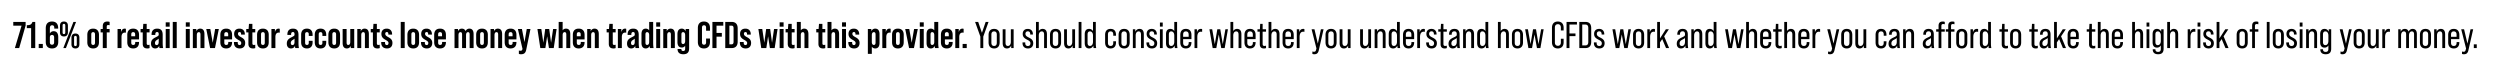 <svg width="468" height="12" viewBox="0 0 468 12" fill="none" xmlns="http://www.w3.org/2000/svg"><path fill="#fff" d="M0 0h468v12H0z"/><path d="M2.785 9h.805l1.204-4.228V4.1h-2.31v.7h1.554L2.785 9zm3.041 0h.77V4.1h-.518c-.175.476-.406.616-1.057.616v.546h.805V9zm1.421 0h.77v-.77h-.77V9zm2.487.07c.756 0 1.169-.448 1.169-1.232v-.875c0-.721-.287-1.12-.854-1.12-.322 0-.56.14-.714.427v-.938c0-.469.154-.602.427-.602.245 0 .399.133.399.483v.14h.728v-.091c0-.784-.392-1.232-1.148-1.232-.798 0-1.176.448-1.176 1.274v2.534c0 .784.413 1.232 1.169 1.232zm0-.7c-.266 0-.4-.154-.4-.476v-.868c0-.329.134-.483.4-.483s.399.154.399.483v.868c0 .322-.133.476-.4.476zm2.237-1.547c.483 0 .742-.28.742-.784V4.814c0-.504-.26-.784-.742-.784-.483 0-.742.28-.742.784v1.225c0 .504.259.784.742.784zM11.85 9h.49l1.898-4.9h-.49L11.852 9zm.12-2.618c-.161 0-.252-.091-.252-.308V4.779c0-.217.09-.308.252-.308.154 0 .252.091.252.308v1.295c0 .217-.098.308-.252.308zM14.12 9.07c.483 0 .742-.28.742-.784V7.061c0-.504-.26-.784-.742-.784-.483 0-.742.28-.742.784v1.225c0 .504.259.784.742.784zm0-.441c-.161 0-.252-.091-.252-.308V7.026c0-.217.09-.308.252-.308.154 0 .252.091.252.308v1.295c0 .217-.098.308-.252.308zm3.316.441c.7 0 1.092-.42 1.092-1.162V6.522c0-.742-.392-1.162-1.092-1.162-.7 0-1.092.42-1.092 1.162v1.386c0 .742.392 1.162 1.092 1.162zm0-.658c-.266 0-.35-.182-.35-.434V6.452c0-.245.077-.434.35-.434.273 0 .35.189.35.434v1.526c0 .252-.084.434-.35.434zm2.835-3.724c.077 0 .16.014.252.042V4.1a1.075 1.075 0 00-.406-.07c-.588 0-.875.287-.875.868v.532h-.406v.63h.406V9h.742V6.06h.539v-.63h-.54v-.434c0-.224.078-.308.288-.308zm3.085.672c-.364 0-.595.224-.693.672l-.014-.602h-.644V9h.742V6.942c0-.553.217-.84.63-.84.063 0 .133.007.19.021v-.721a.447.447 0 00-.21-.042zm1.572 0c-.714 0-1.1.42-1.1 1.162v1.386c0 .742.386 1.162 1.1 1.162.714 0 1.099-.42 1.099-1.162v-.063h-.714v.133c0 .315-.133.434-.371.434-.245 0-.371-.119-.371-.434v-.602h1.456v-.854c0-.742-.385-1.162-1.1-1.162zm-.357 1.428v-.336c0-.315.133-.434.364-.434.23 0 .364.119.364.434v.336h-.728zM28 6.06v-.63h-.539v-.966h-.637l-.07.966h-.44v.63h.405v2.142c0 .581.287.868.875.868.154 0 .28-.021.406-.07v-.63a.862.862 0 01-.252.042c-.21 0-.287-.084-.287-.308V6.06h.54zM30.538 9c-.049-.203-.084-.525-.084-1.029V6.536c0-.784-.294-1.176-1.035-1.176-.686 0-1.044.399-1.044 1.092v.091h.7V6.41c0-.266.105-.413.337-.413.21 0 .3.119.3.406v.07c0 .196-.07.259-.58.511-.63.308-.862.63-.862 1.19 0 .553.302.896.777.896.357 0 .623-.175.756-.49.008.224.035.378.056.42h.68zm-1.21-.567c-.21 0-.316-.133-.316-.385 0-.231.113-.413.337-.553.195-.126.308-.196.363-.266v.609c0 .392-.133.595-.384.595zm1.694-3.444h.742v-.812h-.742v.812zm0 4.011h.742V5.43h-.742V9zm1.32 0h.741V4.1h-.742V9zm2.44-4.011h.742v-.812h-.742v.812zm0 4.011h.742V5.43h-.742V9zm2.691-3.64a.74.74 0 00-.714.483l-.014-.413h-.644V9h.742V6.592c0-.427.168-.574.378-.574.224 0 .308.161.308.469V9h.742V6.403c0-.735-.3-1.043-.798-1.043zM39.333 9h.91l.72-3.57h-.692l-.448 2.569-.455-2.569h-.756l.72 3.57zm3.013-3.64c-.714 0-1.1.42-1.1 1.162v1.386c0 .742.386 1.162 1.1 1.162.714 0 1.099-.42 1.099-1.162v-.063h-.714v.133c0 .315-.133.434-.371.434-.245 0-.371-.119-.371-.434v-.602h1.456v-.854c0-.742-.385-1.162-1.1-1.162zm-.357 1.428v-.336c0-.315.133-.434.364-.434.23 0 .364.119.364.434v.336h-.728zm2.884 2.282c.679 0 1.022-.406 1.022-1.036 0-.637-.42-.882-.798-1.092-.294-.161-.546-.315-.546-.609 0-.245.133-.336.287-.336.182 0 .294.098.294.385v.098h.7v-.077c0-.651-.392-1.043-1.001-1.043-.658 0-1.001.392-1.001.987 0 .672.434.917.812 1.134.28.161.518.301.518.567 0 .28-.133.385-.322.385s-.329-.112-.329-.434v-.133h-.714v.112c0 .686.392 1.092 1.078 1.092zm2.911-3.01v-.63h-.539v-.966h-.637l-.07.966h-.44v.63h.405v2.142c0 .581.287.868.875.868.154 0 .28-.021.406-.07v-.63a.862.862 0 01-.252.042c-.21 0-.287-.084-.287-.308V6.06h.54zm1.432 3.01c.7 0 1.092-.42 1.092-1.162V6.522c0-.742-.392-1.162-1.092-1.162-.7 0-1.092.42-1.092 1.162v1.386c0 .742.392 1.162 1.092 1.162zm0-.658c-.266 0-.35-.182-.35-.434V6.452c0-.245.077-.434.35-.434.273 0 .35.189.35.434v1.526c0 .252-.084.434-.35.434zm2.947-3.052c-.364 0-.595.224-.693.672l-.014-.602h-.644V9h.742V6.942c0-.553.217-.84.63-.84.063 0 .133.007.189.021v-.721a.447.447 0 00-.21-.042zM55.961 9c-.049-.203-.084-.525-.084-1.029V6.536c0-.784-.294-1.176-1.036-1.176-.686 0-1.043.399-1.043 1.092v.091h.7V6.41c0-.266.105-.413.336-.413.21 0 .301.119.301.406v.07c0 .196-.07.259-.58.511-.63.308-.862.63-.862 1.19 0 .553.301.896.777.896.357 0 .623-.175.756-.49.007.224.035.378.056.42h.68zm-1.21-.567c-.21 0-.316-.133-.316-.385 0-.231.112-.413.336-.553.196-.126.308-.196.364-.266v.609c0 .392-.133.595-.385.595zm2.709.637c.714 0 1.057-.448 1.057-1.148v-.287h-.714v.357c0 .266-.091.42-.343.42s-.343-.154-.343-.42V6.438c0-.266.09-.42.343-.42.252 0 .343.154.343.42v.287h.714v-.217c0-.7-.343-1.148-1.057-1.148-.707 0-1.085.42-1.085 1.148v1.414c0 .728.378 1.148 1.085 1.148zm2.55 0c.714 0 1.057-.448 1.057-1.148v-.287h-.714v.357c0 .266-.091.42-.343.42s-.343-.154-.343-.42V6.438c0-.266.09-.42.343-.42.252 0 .343.154.343.42v.287h.714v-.217c0-.7-.343-1.148-1.057-1.148-.707 0-1.085.42-1.085 1.148v1.414c0 .728.378 1.148 1.085 1.148zm2.556 0c.7 0 1.092-.42 1.092-1.162V6.522c0-.742-.392-1.162-1.092-1.162-.7 0-1.092.42-1.092 1.162v1.386c0 .742.392 1.162 1.092 1.162zm0-.658c-.266 0-.35-.182-.35-.434V6.452c0-.245.077-.434.35-.434.273 0 .35.189.35.434v1.526c0 .252-.084.434-.35.434zM65.57 5.43v2.408c0 .427-.168.574-.378.574-.224 0-.308-.161-.308-.469V5.43h-.742v2.597c0 .735.3 1.043.798 1.043a.74.74 0 00.714-.483l.014.413h.644V5.43h-.742zm2.685-.07a.74.74 0 00-.714.483l-.014-.413h-.644V9h.742V6.592c0-.427.168-.574.378-.574.224 0 .308.161.308.469V9h.742V6.403c0-.735-.3-1.043-.798-1.043zm2.833.7v-.63h-.539v-.966h-.637l-.07.966h-.441v.63h.406v2.142c0 .581.287.868.875.868.154 0 .28-.021.406-.07v-.63a.862.862 0 01-.252.042c-.21 0-.287-.084-.287-.308V6.06h.539zm1.354 3.01c.68 0 1.022-.406 1.022-1.036 0-.637-.42-.882-.798-1.092-.294-.161-.546-.315-.546-.609 0-.245.133-.336.287-.336.182 0 .294.098.294.385v.098h.7v-.077c0-.651-.392-1.043-1-1.043-.659 0-1.002.392-1.002.987 0 .672.434.917.812 1.134.28.161.518.301.518.567 0 .28-.133.385-.322.385s-.329-.112-.329-.434v-.133h-.714v.112c0 .686.392 1.092 1.078 1.092zM75.018 9h.742V4.1h-.742V9zm2.341.07c.7 0 1.092-.42 1.092-1.162V6.522c0-.742-.392-1.162-1.092-1.162-.7 0-1.092.42-1.092 1.162v1.386c0 .742.392 1.162 1.092 1.162zm0-.658c-.266 0-.35-.182-.35-.434V6.452c0-.245.077-.434.35-.434.273 0 .35.189.35.434v1.526c0 .252-.084.434-.35.434zm2.535.658c.679 0 1.022-.406 1.022-1.036 0-.637-.42-.882-.798-1.092-.294-.161-.546-.315-.546-.609 0-.245.133-.336.287-.336.182 0 .294.098.294.385v.098h.7v-.077c0-.651-.392-1.043-1.001-1.043-.658 0-1.001.392-1.001.987 0 .672.434.917.812 1.134.28.161.518.301.518.567 0 .28-.133.385-.322.385-.19 0-.33-.112-.33-.434v-.133h-.713v.112c0 .686.392 1.092 1.078 1.092zm2.483-3.71c-.714 0-1.099.42-1.099 1.162v1.386c0 .742.385 1.162 1.1 1.162.713 0 1.098-.42 1.098-1.162v-.063h-.714v.133c0 .315-.133.434-.37.434-.246 0-.372-.119-.372-.434v-.602h1.456v-.854c0-.742-.385-1.162-1.099-1.162zm-.357 1.428v-.336c0-.315.133-.434.364-.434.231 0 .364.119.364.434v.336h-.728zm5.84-1.428a.739.739 0 00-.7.476c-.127-.329-.372-.476-.715-.476-.322 0-.574.175-.7.483l-.014-.413h-.644V9h.742V6.592c0-.42.161-.574.371-.574.238 0 .301.189.301.434V9h.742V6.592c0-.42.161-.574.371-.574.238 0 .301.189.301.434V9h.742V6.403c0-.728-.3-1.043-.798-1.043zm2.371 3.71c.7 0 1.093-.42 1.093-1.162V6.522c0-.742-.392-1.162-1.093-1.162-.7 0-1.091.42-1.091 1.162v1.386c0 .742.391 1.162 1.091 1.162zm0-.658c-.265 0-.35-.182-.35-.434V6.452c0-.245.078-.434.35-.434.273 0 .35.189.35.434v1.526c0 .252-.084.434-.35.434zM93.2 5.36a.74.74 0 00-.714.483l-.014-.413h-.644V9h.742V6.592c0-.427.168-.574.378-.574.224 0 .308.161.308.469V9h.742V6.403c0-.735-.301-1.043-.798-1.043zm2.377 0c-.714 0-1.099.42-1.099 1.162v1.386c0 .742.385 1.162 1.1 1.162.713 0 1.098-.42 1.098-1.162v-.063h-.714v.133c0 .315-.133.434-.37.434-.246 0-.372-.119-.372-.434v-.602h1.456v-.854c0-.742-.385-1.162-1.099-1.162zm-.357 1.428v-.336c0-.315.133-.434.364-.434.231 0 .364.119.364.434v.336h-.728zm2.31 3.367c.575 0 .855-.238.98-.847l.792-3.878h-.693l-.427 2.457-.476-2.457h-.756l.86 3.717-.013.049c-.05.231-.14.301-.392.301a.858.858 0 01-.273-.042v.63c.126.056.266.07.399.07zM101.147 9h.945l.336-2.198.336 2.198h.896l.539-3.57h-.658l-.378 2.569-.35-2.569h-.749l-.35 2.569-.378-2.569h-.728l.539 3.57zm4.809-3.64a.729.729 0 00-.63.322V4.1h-.742V9h.742V6.592c0-.427.168-.574.378-.574.224 0 .308.161.308.469V9h.742V6.403c0-.735-.301-1.043-.798-1.043zm2.378 0c-.714 0-1.099.42-1.099 1.162v1.386c0 .742.385 1.162 1.099 1.162s1.099-.42 1.099-1.162v-.063h-.714v.133c0 .315-.133.434-.371.434-.245 0-.371-.119-.371-.434v-.602h1.456v-.854c0-.742-.385-1.162-1.099-1.162zm-.357 1.428v-.336c0-.315.133-.434.364-.434.231 0 .364.119.364.434v.336h-.728zm3.318-1.428a.74.74 0 00-.714.483l-.014-.413h-.644V9h.742V6.592c0-.427.168-.574.378-.574.224 0 .308.161.308.469V9h.742V6.403c0-.735-.301-1.043-.798-1.043zm3.954.7v-.63h-.539v-.966h-.637l-.07.966h-.441v.63h.406v2.142c0 .581.287.868.875.868.154 0 .28-.021.406-.07v-.63a.862.862 0 01-.252.042c-.21 0-.287-.084-.287-.308V6.06h.539zm1.768-.7c-.364 0-.595.224-.693.672l-.014-.602h-.644V9h.742V6.942c0-.553.217-.84.63-.84.063 0 .133.007.189.021v-.721a.447.447 0 00-.21-.042zM119.652 9c-.049-.203-.084-.525-.084-1.029V6.536c0-.784-.294-1.176-1.036-1.176-.686 0-1.043.399-1.043 1.092v.091h.7V6.41c0-.266.105-.413.336-.413.21 0 .301.119.301.406v.07c0 .196-.07.259-.581.511-.63.308-.861.63-.861 1.19 0 .553.301.896.777.896.357 0 .623-.175.756-.49.007.224.035.378.056.42h.679zm-1.211-.567c-.21 0-.315-.133-.315-.385 0-.231.112-.413.336-.553.196-.126.308-.196.364-.266v.609c0 .392-.133.595-.385.595zm3.913.567c-.049-.203-.084-.525-.084-1.029V4.1h-.742v1.589a.756.756 0 00-.637-.329c-.49 0-.805.308-.805 1.043v1.624c0 .735.315 1.043.805 1.043a.756.756 0 00.721-.49c.014.224.042.378.063.42h.679zm-1.211-.588c-.245 0-.315-.189-.315-.434V6.452c0-.245.07-.434.315-.434.21 0 .385.154.385.574v1.246c0 .42-.175.574-.385.574zm1.699-3.423h.742v-.812h-.742v.812zm0 4.011h.742V5.43h-.742V9zm2.692-3.64a.74.74 0 00-.714.483l-.014-.413h-.644V9h.742V6.592c0-.427.168-.574.378-.574.224 0 .308.161.308.469V9h.742V6.403c0-.735-.301-1.043-.798-1.043zm2.825.07l-.014.42a.753.753 0 00-.714-.49c-.497 0-.812.308-.812 1.043v1.449c0 .735.315 1.043.812 1.043a.743.743 0 00.63-.329v.539c0 .315-.119.441-.371.441-.231 0-.336-.126-.336-.315v-.056h-.714v.021c0 .616.357.959 1.064.959.833 0 1.099-.42 1.099-1.106V5.43h-.644zm-.483 2.807c-.245 0-.315-.189-.315-.434V6.452c0-.245.07-.434.315-.434.21 0 .385.154.385.574v1.071c0 .42-.175.574-.385.574zm3.899.833c.742 0 1.134-.448 1.134-1.204v-.658h-.728v.714c0 .322-.154.448-.385.448s-.385-.126-.385-.448V5.185c0-.322.154-.455.385-.455s.385.133.385.455v.567h.728v-.518c0-.756-.392-1.204-1.134-1.204-.742 0-1.134.448-1.134 1.204v2.632c0 .756.392 1.204 1.134 1.204zm1.588-.07h.77V6.865h.994v-.7h-.994V4.8h1.267v-.7h-2.037V9zm2.406 0h1.176c.77 0 1.148-.427 1.148-1.211V5.311c0-.784-.378-1.211-1.148-1.211h-1.176V9zm.77-.7V4.8h.392c.245 0 .392.126.392.476v2.548c0 .35-.147.476-.392.476h-.392zm3.046.77c.679 0 1.022-.406 1.022-1.036 0-.637-.42-.882-.798-1.092-.294-.161-.546-.315-.546-.609 0-.245.133-.336.287-.336.182 0 .294.098.294.385v.098h.7v-.077c0-.651-.392-1.043-1.001-1.043-.658 0-1.001.392-1.001.987 0 .672.434.917.812 1.134.28.161.518.301.518.567 0 .28-.133.385-.322.385s-.329-.112-.329-.434v-.133h-.714v.112c0 .686.392 1.092 1.078 1.092zm2.926-.07h.945l.336-2.198.336 2.198h.896l.539-3.57h-.658l-.378 2.569-.35-2.569h-.749l-.35 2.569-.378-2.569h-.728l.539 3.57zm3.437-4.011h.742v-.812h-.742v.812zm0 4.011h.742V5.43h-.742V9zm2.803-2.94v-.63h-.539v-.966h-.637l-.07.966h-.441v.63h.406v2.142c0 .581.287.868.875.868.154 0 .28-.021.406-.07v-.63a.862.862 0 01-.252.042c-.21 0-.287-.084-.287-.308V6.06h.539zm1.788-.7a.729.729 0 00-.63.322V4.1h-.742V9h.742V6.592c0-.427.168-.574.378-.574.224 0 .308.161.308.469V9h.742V6.403c0-.735-.301-1.043-.798-1.043zm3.954.7v-.63h-.539v-.966h-.637l-.07.966h-.441v.63h.406v2.142c0 .581.287.868.875.868.154 0 .28-.021.406-.07v-.63a.862.862 0 01-.252.042c-.21 0-.287-.084-.287-.308V6.06h.539zm1.789-.7a.729.729 0 00-.63.322V4.1h-.742V9h.742V6.592c0-.427.168-.574.378-.574.224 0 .308.161.308.469V9h.742V6.403c0-.735-.301-1.043-.798-1.043zm1.348-.371h.742v-.812h-.742v.812zm0 4.011h.742V5.43h-.742V9zm2.258.07c.679 0 1.022-.406 1.022-1.036 0-.637-.42-.882-.798-1.092-.294-.161-.546-.315-.546-.609 0-.245.133-.336.287-.336.182 0 .294.098.294.385v.098h.7v-.077c0-.651-.392-1.043-1.001-1.043-.658 0-1.001.392-1.001.987 0 .672.434.917.812 1.134.28.161.518.301.518.567 0 .28-.133.385-.322.385s-.329-.112-.329-.434v-.133h-.714v.112c0 .686.392 1.092 1.078 1.092zm3.947-3.71a.753.753 0 00-.714.49l-.014-.42h-.644v4.655h.742V8.741c.147.21.364.329.63.329.497 0 .812-.308.812-1.043V6.403c0-.735-.315-1.043-.812-1.043zm.07 2.618c0 .245-.07.434-.315.434-.21 0-.385-.154-.385-.574V6.592c0-.42.175-.574.385-.574.245 0 .315.189.315.434v1.526zm2.616-2.618c-.364 0-.595.224-.693.672l-.014-.602h-.644V9h.742V6.942c0-.553.217-.84.63-.84.063 0 .133.007.189.021v-.721a.447.447 0 00-.21-.042zm1.565 3.71c.7 0 1.092-.42 1.092-1.162V6.522c0-.742-.392-1.162-1.092-1.162-.7 0-1.092.42-1.092 1.162v1.386c0 .742.392 1.162 1.092 1.162zm0-.658c-.266 0-.35-.182-.35-.434V6.452c0-.245.077-.434.35-.434.273 0 .35.189.35.434v1.526c0 .252-.084.434-.35.434zM170.18 9h.91l.721-3.57h-.693l-.448 2.569-.455-2.569h-.756L170.18 9zm2.004-4.011h.742v-.812h-.742v.812zm0 4.011h.742V5.43h-.742V9zm3.538 0c-.049-.203-.084-.525-.084-1.029V4.1h-.742v1.589a.756.756 0 00-.637-.329c-.49 0-.805.308-.805 1.043v1.624c0 .735.315 1.043.805 1.043a.756.756 0 00.721-.49c.014.224.042.378.063.42h.679zm-1.211-.588c-.245 0-.315-.189-.315-.434V6.452c0-.245.07-.434.315-.434.21 0 .385.154.385.574v1.246c0 .42-.175.574-.385.574zm2.728-3.052c-.714 0-1.099.42-1.099 1.162v1.386c0 .742.385 1.162 1.099 1.162s1.099-.42 1.099-1.162v-.063h-.714v.133c0 .315-.133.434-.371.434-.245 0-.371-.119-.371-.434v-.602h1.456v-.854c0-.742-.385-1.162-1.099-1.162zm-.357 1.428v-.336c0-.315.133-.434.364-.434.231 0 .364.119.364.434v.336h-.728zm3.298-1.428c-.364 0-.595.224-.693.672l-.014-.602h-.644V9h.742V6.942c0-.553.217-.84.63-.84.063 0 .133.007.189.021v-.721a.447.447 0 00-.21-.042zm.023 3.64h.77v-.77h-.77V9zm3.32 0h.546V6.851l.987-2.751h-.539l-.7 2.044-.7-2.044h-.581l.987 2.751V9zm2.575.07c.665 0 1.036-.413 1.036-1.141V6.543c0-.728-.371-1.134-1.036-1.134-.672 0-1.036.406-1.036 1.134v1.386c0 .728.364 1.141 1.036 1.141zm0-.469c-.364 0-.511-.238-.511-.623V6.494c0-.378.147-.616.511-.616s.504.238.504.616v1.484c0 .385-.147.623-.504.623zm3.13-3.122v2.338c0 .525-.238.784-.553.784-.308 0-.441-.21-.441-.616V5.479h-.532v2.569c0 .707.294 1.022.812 1.022.357 0 .637-.196.777-.539l.007.469h.455V5.479h-.525zm3.212 3.591c.63 0 .98-.378.98-.98 0-.63-.434-.861-.826-1.064-.336-.168-.63-.329-.63-.686 0-.322.203-.476.448-.476.266 0 .448.154.448.511v.084h.497v-.07c0-.616-.378-.98-.952-.98-.602 0-.952.364-.952.938 0 .651.441.875.833 1.085.322.161.609.322.609.665 0 .357-.196.511-.483.511s-.483-.161-.483-.539v-.133h-.511v.119c0 .637.378 1.015 1.022 1.015zm2.736-3.661a.795.795 0 00-.714.406V4.1h-.525V9h.525V6.662c0-.525.238-.784.553-.784.308 0 .441.21.441.616V9h.532V6.424c0-.7-.294-1.015-.812-1.015zm2.421 3.661c.665 0 1.036-.413 1.036-1.141V6.543c0-.728-.371-1.134-1.036-1.134-.672 0-1.036.406-1.036 1.134v1.386c0 .728.364 1.141 1.036 1.141zm0-.469c-.364 0-.511-.238-.511-.623V6.494c0-.378.147-.616.511-.616s.504.238.504.616v1.484c0 .385-.147.623-.504.623zm3.129-3.122v2.338c0 .525-.238.784-.553.784-.308 0-.441-.21-.441-.616V5.479h-.532v2.569c0 .707.294 1.022.812 1.022.357 0 .637-.196.777-.539l.007.469h.455V5.479h-.525zM201.922 9h.525V4.1h-.525V9zm3.289 0c-.049-.203-.077-.511-.077-.959V4.1h-.525v1.729a.816.816 0 00-.728-.42c-.511 0-.819.315-.819 1.015v1.624c0 .7.308 1.022.819 1.022.364 0 .644-.203.791-.546.007.231.028.399.056.476h.483zm-1.169-.399c-.322 0-.448-.231-.448-.595v-1.54c0-.357.126-.588.448-.588s.567.266.567.784v1.155c0 .518-.245.784-.567.784zm3.863.469c.679 0 1.008-.427 1.008-1.127v-.224h-.511v.273c0 .392-.147.609-.497.609s-.497-.217-.497-.609V6.48c0-.392.147-.602.497-.602s.497.21.497.602v.203h.511v-.154c0-.7-.329-1.12-1.008-1.12-.672 0-1.029.399-1.029 1.12v1.414c0 .721.357 1.127 1.029 1.127zm2.536 0c.665 0 1.036-.413 1.036-1.141V6.543c0-.728-.371-1.134-1.036-1.134-.672 0-1.036.406-1.036 1.134v1.386c0 .728.364 1.141 1.036 1.141zm0-.469c-.364 0-.511-.238-.511-.623V6.494c0-.378.147-.616.511-.616s.504.238.504.616v1.484c0 .385-.147.623-.504.623zm2.871-3.192c-.357 0-.637.196-.777.532l-.007-.462h-.455V9h.525V6.662c0-.525.238-.784.553-.784.308 0 .441.21.441.616V9h.532V6.424c0-.7-.294-1.015-.812-1.015zm2.329 3.661c.63 0 .98-.378.98-.98 0-.63-.434-.861-.826-1.064-.336-.168-.63-.329-.63-.686 0-.322.203-.476.448-.476.266 0 .448.154.448.511v.084h.497v-.07c0-.616-.378-.98-.952-.98-.602 0-.952.364-.952.938 0 .651.441.875.833 1.085.322.161.609.322.609.665 0 .357-.196.511-.483.511s-.483-.161-.483-.539v-.133h-.511v.119c0 .637.378 1.015 1.022 1.015zm1.497-4.095h.525v-.756h-.525v.756zm0 4.025h.525V5.479h-.525V9zm3.29 0c-.049-.203-.077-.511-.077-.959V4.1h-.525v1.729a.816.816 0 00-.728-.42c-.511 0-.819.315-.819 1.015v1.624c0 .7.308 1.022.819 1.022.364 0 .644-.203.791-.546.007.231.028.399.056.476h.483zm-1.169-.399c-.322 0-.448-.231-.448-.595v-1.54c0-.357.126-.588.448-.588s.567.266.567.784v1.155c0 .518-.245.784-.567.784zm2.735-3.192c-.679 0-1.043.406-1.043 1.134v1.386c0 .728.364 1.141 1.043 1.141.672 0 1.043-.413 1.043-1.141v-.056h-.511v.105c0 .427-.182.623-.525.623s-.518-.196-.518-.623V7.32h1.554v-.777c0-.728-.371-1.134-1.043-1.134zm-.511 1.477v-.392c0-.42.175-.616.511-.616s.525.196.525.616v.392h-1.036zm3.326-1.477c-.371 0-.616.21-.735.651l-.007-.581h-.455V9h.525V6.949c0-.679.231-1.015.686-1.015.077 0 .147.007.217.035v-.518a.487.487 0 00-.231-.042zM227.012 9h.679l.462-2.541.462 2.541h.644l.609-3.521h-.476l-.49 2.793-.469-2.793h-.553l-.469 2.793-.49-2.793h-.518L227.012 9zm4.566-3.591a.795.795 0 00-.714.406V4.1h-.525V9h.525V6.662c0-.525.238-.784.553-.784.308 0 .441.21.441.616V9h.532V6.424c0-.7-.294-1.015-.812-1.015zm2.427 0c-.679 0-1.043.406-1.043 1.134v1.386c0 .728.364 1.141 1.043 1.141.672 0 1.043-.413 1.043-1.141v-.056h-.511v.105c0 .427-.182.623-.525.623s-.518-.196-.518-.623V7.32h1.554v-.777c0-.728-.371-1.134-1.043-1.134zm-.511 1.477v-.392c0-.42.175-.616.511-.616s.525.196.525.616v.392h-1.036zm3.508-.959v-.448h-.637V4.464h-.455l-.056 1.015h-.455v.448h.434v2.338c0 .539.252.805.777.805a.89.89 0 00.392-.07v-.455a.778.778 0 01-.294.056c-.252 0-.343-.112-.343-.392V5.927h.637zm1.712-.518a.795.795 0 00-.714.406V4.1h-.525V9H238V6.662c0-.525.238-.784.553-.784.308 0 .441.21.441.616V9h.532V6.424c0-.7-.294-1.015-.812-1.015zm2.428 0c-.679 0-1.043.406-1.043 1.134v1.386c0 .728.364 1.141 1.043 1.141.672 0 1.043-.413 1.043-1.141v-.056h-.511v.105c0 .427-.182.623-.525.623s-.518-.196-.518-.623V7.32h1.554v-.777c0-.728-.371-1.134-1.043-1.134zm-.511 1.477v-.392c0-.42.175-.616.511-.616s.525.196.525.616v.392h-1.036zm3.325-1.477c-.371 0-.616.21-.735.651l-.007-.581h-.455V9h.525V6.949c0-.679.231-1.015.686-1.015.077 0 .147.007.217.035v-.518a.487.487 0 00-.231-.042zm2.078 4.746c.483 0 .721-.21.847-.756l.889-3.92h-.497l-.574 2.681-.63-2.681h-.539l.91 3.591-.07.252c-.063.287-.168.364-.413.364a.608.608 0 01-.28-.056v.455c.098.056.231.07.357.07zm3.14-1.085c.665 0 1.036-.413 1.036-1.141V6.543c0-.728-.371-1.134-1.036-1.134-.672 0-1.036.406-1.036 1.134v1.386c0 .728.364 1.141 1.036 1.141zm0-.469c-.364 0-.511-.238-.511-.623V6.494c0-.378.147-.616.511-.616s.504.238.504.616v1.484c0 .385-.147.623-.504.623zm3.129-3.122v2.338c0 .525-.238.784-.553.784-.308 0-.441-.21-.441-.616V5.479h-.532v2.569c0 .707.294 1.022.812 1.022.357 0 .637-.196.777-.539l.007.469h.455V5.479h-.525zm3.835 0v2.338c0 .525-.238.784-.553.784-.308 0-.441-.21-.441-.616V5.479h-.532v2.569c0 .707.294 1.022.812 1.022.357 0 .637-.196.777-.539l.007.469h.455V5.479h-.525zm2.435-.07c-.357 0-.637.196-.777.532l-.007-.462h-.455V9h.525V6.662c0-.525.238-.784.553-.784.308 0 .441.21.441.616V9h.532V6.424c0-.7-.294-1.015-.812-1.015zM262.12 9c-.049-.203-.077-.511-.077-.959V4.1h-.525v1.729a.816.816 0 00-.728-.42c-.511 0-.819.315-.819 1.015v1.624c0 .7.308 1.022.819 1.022.364 0 .644-.203.791-.546.007.231.028.399.056.476h.483zm-1.169-.399c-.322 0-.448-.231-.448-.595v-1.54c0-.357.126-.588.448-.588s.567.266.567.784v1.155c0 .518-.245.784-.567.784zm2.736-3.192c-.679 0-1.043.406-1.043 1.134v1.386c0 .728.364 1.141 1.043 1.141.672 0 1.043-.413 1.043-1.141v-.056h-.511v.105c0 .427-.182.623-.525.623s-.518-.196-.518-.623V7.32h1.554v-.777c0-.728-.371-1.134-1.043-1.134zm-.511 1.477v-.392c0-.42.175-.616.511-.616s.525.196.525.616v.392h-1.036zm3.325-1.477c-.371 0-.616.21-.735.651l-.007-.581h-.455V9h.525V6.949c0-.679.231-1.015.686-1.015.077 0 .147.007.217.035v-.518a.487.487 0 00-.231-.042zm1.504 3.661c.63 0 .98-.378.98-.98 0-.63-.434-.861-.826-1.064-.336-.168-.63-.329-.63-.686 0-.322.203-.476.448-.476.266 0 .448.154.448.511v.084h.497v-.07c0-.616-.378-.98-.952-.98-.602 0-.952.364-.952.938 0 .651.441.875.833 1.085.322.161.609.322.609.665 0 .357-.196.511-.483.511s-.483-.161-.483-.539v-.133h-.511v.119c0 .637.378 1.015 1.022 1.015zm2.841-3.143v-.448h-.637V4.464h-.455l-.056 1.015h-.455v.448h.434v2.338c0 .539.252.805.777.805a.89.89 0 00.392-.07v-.455a.778.778 0 01-.294.056c-.252 0-.343-.112-.343-.392V5.927h.637zM273.308 9c-.049-.203-.077-.518-.077-.959V6.473c0-.7-.301-1.064-.973-1.064-.63 0-.994.364-.994 1.022v.077h.497v-.105c0-.35.182-.539.49-.539.301 0 .455.175.455.525v.084c0 .238-.077.308-.665.574-.637.301-.875.609-.875 1.155 0 .532.301.868.784.868.392 0 .679-.196.819-.546a2.9 2.9 0 00.056.476h.483zm-1.176-.392c-.287 0-.434-.175-.434-.483s.147-.518.497-.693c.301-.154.441-.238.511-.329v.707c0 .504-.217.798-.574.798zm2.997-3.199c-.357 0-.637.196-.777.532l-.007-.462h-.455V9h.525V6.662c0-.525.238-.784.553-.784.308 0 .441.21.441.616V9h.532V6.424c0-.7-.294-1.015-.812-1.015zM278.677 9c-.049-.203-.077-.511-.077-.959V4.1h-.525v1.729a.816.816 0 00-.728-.42c-.511 0-.819.315-.819 1.015v1.624c0 .7.308 1.022.819 1.022.364 0 .644-.203.791-.546.007.231.028.399.056.476h.483zm-1.169-.399c-.322 0-.448-.231-.448-.595v-1.54c0-.357.126-.588.448-.588s.567.266.567.784v1.155c0 .518-.245.784-.567.784zm4.143-3.192a.795.795 0 00-.714.406V4.1h-.525V9h.525V6.662c0-.525.238-.784.553-.784.308 0 .441.21.441.616V9h.532V6.424c0-.7-.294-1.015-.812-1.015zm2.42 3.661c.665 0 1.036-.413 1.036-1.141V6.543c0-.728-.371-1.134-1.036-1.134-.672 0-1.036.406-1.036 1.134v1.386c0 .728.364 1.141 1.036 1.141zm0-.469c-.364 0-.511-.238-.511-.623V6.494c0-.378.147-.616.511-.616s.504.238.504.616v1.484c0 .385-.147.623-.504.623zm2.045.399h.679l.462-2.541.462 2.541h.644l.609-3.521h-.476l-.49 2.793-.469-2.793h-.553l-.469 2.793-.49-2.793h-.518L286.116 9zm5.504.07c.707 0 1.092-.441 1.092-1.169V7.25h-.518v.686c0 .42-.217.637-.56.637-.343 0-.56-.217-.56-.637V5.164c0-.42.217-.637.56-.637.343 0 .56.217.56.637v.539h.518v-.504c0-.735-.385-1.169-1.092-1.169-.7 0-1.092.434-1.092 1.169v2.702c0 .728.392 1.169 1.092 1.169zm1.637-.07h.546V6.76h1.127v-.497h-1.127V4.597h1.4V4.1h-1.946V9zm2.392 0h1.12c.756 0 1.106-.399 1.106-1.19V5.29c0-.791-.35-1.19-1.106-1.19h-1.12V9zm.546-.497V4.597h.56c.385 0 .574.182.574.665v2.569c0 .483-.189.672-.574.672h-.56zm3.207.567c.63 0 .98-.378.98-.98 0-.63-.434-.861-.826-1.064-.336-.168-.63-.329-.63-.686 0-.322.203-.476.448-.476.266 0 .448.154.448.511v.084h.497v-.07c0-.616-.378-.98-.952-.98-.602 0-.952.364-.952.938 0 .651.441.875.833 1.085.322.161.609.322.609.665 0 .357-.196.511-.483.511s-.483-.161-.483-.539v-.133h-.511v.119c0 .637.378 1.015 1.022 1.015zm3.052-.07h.679l.462-2.541.462 2.541h.644l.609-3.521h-.476l-.49 2.793-.469-2.793h-.553l-.469 2.793-.49-2.793h-.518L302.454 9zm4.292.07c.665 0 1.036-.413 1.036-1.141V6.543c0-.728-.371-1.134-1.036-1.134-.672 0-1.036.406-1.036 1.134v1.386c0 .728.364 1.141 1.036 1.141zm0-.469c-.364 0-.511-.238-.511-.623V6.494c0-.378.147-.616.511-.616s.504.238.504.616v1.484c0 .385-.147.623-.504.623zm2.829-3.192c-.371 0-.616.21-.735.651l-.007-.581h-.455V9h.525V6.949c0-.679.231-1.015.686-1.015.077 0 .147.007.217.035v-.518a.487.487 0 00-.231-.042zM311.882 9h.574l-.924-2.198.882-1.323h-.567l-1.099 1.715V4.1h-.525V9h.525V7.936l.42-.623.714 1.687zm4.151 0c-.049-.203-.077-.518-.077-.959V6.473c0-.7-.301-1.064-.973-1.064-.63 0-.994.364-.994 1.022v.077h.497v-.105c0-.35.182-.539.49-.539.301 0 .455.175.455.525v.084c0 .238-.077.308-.665.574-.637.301-.875.609-.875 1.155 0 .532.301.868.784.868.392 0 .679-.196.819-.546a2.9 2.9 0 00.056.476h.483zm-1.176-.392c-.287 0-.434-.175-.434-.483s.147-.518.497-.693c.301-.154.441-.238.511-.329v.707c0 .504-.217.798-.574.798zm2.997-3.199c-.357 0-.637.196-.777.532l-.007-.462h-.455V9h.525V6.662c0-.525.238-.784.553-.784.308 0 .441.21.441.616V9h.532V6.424c0-.7-.294-1.015-.812-1.015zM321.401 9c-.049-.203-.077-.511-.077-.959V4.1h-.525v1.729a.816.816 0 00-.728-.42c-.511 0-.819.315-.819 1.015v1.624c0 .7.308 1.022.819 1.022.364 0 .644-.203.791-.546.007.231.028.399.056.476h.483zm-1.169-.399c-.322 0-.448-.231-.448-.595v-1.54c0-.357.126-.588.448-.588s.567.266.567.784v1.155c0 .518-.245.784-.567.784zm3.317.399h.679l.462-2.541.462 2.541h.644l.609-3.521h-.476l-.49 2.793-.469-2.793h-.553l-.469 2.793-.49-2.793h-.518L323.549 9zm4.566-3.591a.795.795 0 00-.714.406V4.1h-.525V9h.525V6.662c0-.525.238-.784.553-.784.308 0 .441.21.441.616V9h.532V6.424c0-.7-.294-1.015-.812-1.015zm2.427 0c-.679 0-1.043.406-1.043 1.134v1.386c0 .728.364 1.141 1.043 1.141.672 0 1.043-.413 1.043-1.141v-.056h-.511v.105c0 .427-.182.623-.525.623s-.518-.196-.518-.623V7.32h1.554v-.777c0-.728-.371-1.134-1.043-1.134zm-.511 1.477v-.392c0-.42.175-.616.511-.616s.525.196.525.616v.392h-1.036zm3.508-.959v-.448h-.637V4.464h-.455l-.056 1.015h-.455v.448h.434v2.338c0 .539.252.805.777.805a.89.89 0 00.392-.07v-.455a.778.778 0 01-.294.056c-.252 0-.343-.112-.343-.392V5.927h.637zm1.712-.518a.795.795 0 00-.714.406V4.1h-.525V9h.525V6.662c0-.525.238-.784.553-.784.308 0 .441.21.441.616V9h.532V6.424c0-.7-.294-1.015-.812-1.015zm2.428 0c-.679 0-1.043.406-1.043 1.134v1.386c0 .728.364 1.141 1.043 1.141.672 0 1.043-.413 1.043-1.141v-.056h-.511v.105c0 .427-.182.623-.525.623s-.518-.196-.518-.623V7.32h1.554v-.777c0-.728-.371-1.134-1.043-1.134zm-.511 1.477v-.392c0-.42.175-.616.511-.616s.525.196.525.616v.392h-1.036zm3.326-1.477c-.371 0-.616.21-.735.651l-.007-.581h-.455V9h.525V6.949c0-.679.231-1.015.686-1.015.077 0 .147.007.217.035v-.518a.487.487 0 00-.231-.042zm2.077 4.746c.483 0 .721-.21.847-.756l.889-3.92h-.497l-.574 2.681-.63-2.681h-.539l.91 3.591-.07.252c-.063.287-.168.364-.413.364a.608.608 0 01-.28-.056v.455c.098.056.231.07.357.07zm3.14-1.085c.665 0 1.036-.413 1.036-1.141V6.543c0-.728-.371-1.134-1.036-1.134-.672 0-1.036.406-1.036 1.134v1.386c0 .728.364 1.141 1.036 1.141zm0-.469c-.364 0-.511-.238-.511-.623V6.494c0-.378.147-.616.511-.616s.504.238.504.616v1.484c0 .385-.147.623-.504.623zm3.129-3.122v2.338c0 .525-.238.784-.553.784-.308 0-.441-.21-.441-.616V5.479h-.532v2.569c0 .707.294 1.022.812 1.022.357 0 .637-.196.777-.539l.007.469h.455V5.479h-.525zm3.296 3.591c.679 0 1.008-.427 1.008-1.127v-.224h-.511v.273c0 .392-.147.609-.497.609s-.497-.217-.497-.609V6.48c0-.392.147-.602.497-.602s.497.21.497.602v.203h.511v-.154c0-.7-.329-1.12-1.008-1.12-.672 0-1.029.399-1.029 1.12v1.414c0 .721.357 1.127 1.029 1.127zm3.545-.07c-.049-.203-.077-.518-.077-.959V6.473c0-.7-.301-1.064-.973-1.064-.63 0-.994.364-.994 1.022v.077h.497v-.105c0-.35.182-.539.49-.539.301 0 .455.175.455.525v.084c0 .238-.077.308-.665.574-.637.301-.875.609-.875 1.155 0 .532.301.868.784.868.392 0 .679-.196.819-.546a2.9 2.9 0 00.056.476h.483zm-1.176-.392c-.287 0-.434-.175-.434-.483s.147-.518.497-.693c.301-.154.441-.238.511-.329v.707c0 .504-.217.798-.574.798zm2.997-3.199c-.357 0-.637.196-.777.532l-.007-.462h-.455V9h.525V6.662c0-.525.238-.784.553-.784.308 0 .441.21.441.616V9h.532V6.424c0-.7-.294-1.015-.812-1.015zM362.086 9c-.049-.203-.077-.518-.077-.959V6.473c0-.7-.301-1.064-.973-1.064-.63 0-.994.364-.994 1.022v.077h.497v-.105c0-.35.182-.539.49-.539.301 0 .455.175.455.525v.084c0 .238-.077.308-.665.574-.637.301-.875.609-.875 1.155 0 .532.301.868.784.868.392 0 .679-.196.819-.546a2.9 2.9 0 00.056.476h.483zm-1.176-.392c-.287 0-.434-.175-.434-.483s.147-.518.497-.693c.301-.154.441-.238.511-.329v.707c0 .504-.217.798-.574.798zm2.858-4.109c.098 0 .189.014.294.056V4.1a.89.89 0 00-.392-.07c-.518 0-.77.266-.77.798v.651h-.448v.448h.448V9h.525V5.927h.637v-.448h-.637v-.588c0-.287.098-.392.343-.392zm1.811 0c.098 0 .189.014.294.056V4.1a.89.89 0 00-.392-.07c-.518 0-.77.266-.77.798v.651h-.448v.448h.448V9h.525V5.927h.637v-.448h-.637v-.588c0-.287.098-.392.343-.392zm1.665 4.571c.665 0 1.036-.413 1.036-1.141V6.543c0-.728-.371-1.134-1.036-1.134-.672 0-1.036.406-1.036 1.134v1.386c0 .728.364 1.141 1.036 1.141zm0-.469c-.364 0-.511-.238-.511-.623V6.494c0-.378.147-.616.511-.616s.504.238.504.616v1.484c0 .385-.147.623-.504.623zm2.829-3.192c-.371 0-.616.21-.735.651l-.007-.581h-.455V9h.525V6.949c0-.679.231-1.015.686-1.015.077 0 .147.007.217.035v-.518a.487.487 0 00-.231-.042zM372.78 9c-.049-.203-.077-.511-.077-.959V4.1h-.525v1.729a.816.816 0 00-.728-.42c-.511 0-.819.315-.819 1.015v1.624c0 .7.308 1.022.819 1.022.364 0 .644-.203.791-.546.007.231.028.399.056.476h.483zm-1.169-.399c-.322 0-.448-.231-.448-.595v-1.54c0-.357.126-.588.448-.588s.567.266.567.784v1.155c0 .518-.245.784-.567.784zm4.283-2.674v-.448h-.637V4.464h-.455l-.056 1.015h-.455v.448h.434v2.338c0 .539.252.805.777.805a.89.89 0 00.392-.07v-.455a.778.778 0 01-.294.056c-.252 0-.343-.112-.343-.392V5.927h.637zm1.433 3.143c.665 0 1.036-.413 1.036-1.141V6.543c0-.728-.371-1.134-1.036-1.134-.672 0-1.036.406-1.036 1.134v1.386c0 .728.364 1.141 1.036 1.141zm0-.469c-.364 0-.511-.238-.511-.623V6.494c0-.378.147-.616.511-.616s.504.238.504.616v1.484c0 .385-.147.623-.504.623zm4.152-2.674v-.448h-.637V4.464h-.455l-.056 1.015h-.455v.448h.434v2.338c0 .539.252.805.777.805a.89.89 0 00.392-.07v-.455a.778.778 0 01-.294.056c-.252 0-.343-.112-.343-.392V5.927h.637zM383.941 9c-.049-.203-.077-.518-.077-.959V6.473c0-.7-.301-1.064-.973-1.064-.63 0-.994.364-.994 1.022v.077h.497v-.105c0-.35.182-.539.49-.539.301 0 .455.175.455.525v.084c0 .238-.077.308-.665.574-.637.301-.875.609-.875 1.155 0 .532.301.868.784.868.392 0 .679-.196.819-.546a2.9 2.9 0 00.056.476h.483zm-1.176-.392c-.287 0-.434-.175-.434-.483s.147-.518.497-.693c.301-.154.441-.238.511-.329v.707c0 .504-.217.798-.574.798zm3.417.392h.574l-.924-2.198.882-1.323h-.567l-1.099 1.715V4.1h-.525V9h.525V7.936l.42-.623.714 1.687zm1.919-3.591c-.679 0-1.043.406-1.043 1.134v1.386c0 .728.364 1.141 1.043 1.141.672 0 1.043-.413 1.043-1.141v-.056h-.511v.105c0 .427-.182.623-.525.623s-.518-.196-.518-.623V7.32h1.554v-.777c0-.728-.371-1.134-1.043-1.134zm-.511 1.477v-.392c0-.42.175-.616.511-.616s.525.196.525.616v.392h-1.036zm4.649-.959v-.448h-.637V4.464h-.455l-.056 1.015h-.455v.448h.434v2.338c0 .539.252.805.777.805a.89.89 0 00.392-.07v-.455a.778.778 0 01-.294.056c-.252 0-.343-.112-.343-.392V5.927h.637zm1.713-.518a.795.795 0 00-.714.406V4.1h-.525V9h.525V6.662c0-.525.238-.784.553-.784.308 0 .441.21.441.616V9h.532V6.424c0-.7-.294-1.015-.812-1.015zm2.427 0c-.679 0-1.043.406-1.043 1.134v1.386c0 .728.364 1.141 1.043 1.141.672 0 1.043-.413 1.043-1.141v-.056h-.511v.105c0 .427-.182.623-.525.623s-.518-.196-.518-.623V7.32h1.554v-.777c0-.728-.371-1.134-1.043-1.134zm-.511 1.477v-.392c0-.42.175-.616.511-.616s.525.196.525.616v.392h-1.036zm4.509-1.477a.795.795 0 00-.714.406V4.1h-.525V9h.525V6.662c0-.525.238-.784.553-.784.308 0 .441.21.441.616V9h.532V6.424c0-.7-.294-1.015-.812-1.015zm1.455-.434h.525v-.756h-.525v.756zm0 4.025h.525V5.479h-.525V9zm2.743-3.521l-.007.469c-.14-.343-.42-.539-.784-.539-.511 0-.819.315-.819 1.015v1.47c0 .7.308 1.022.819 1.022a.805.805 0 00.721-.42v.644c0 .399-.168.574-.511.574-.329 0-.497-.161-.497-.441v-.049h-.504v.028c0 .581.343.903 1.008.903.756 0 1.029-.385 1.029-1.05V5.479h-.455zm-.63 2.968c-.329 0-.455-.231-.455-.595V6.466c0-.357.126-.588.455-.588.315 0 .56.266.56.784v1.001c0 .518-.245.784-.56.784zm2.995-3.038a.795.795 0 00-.714.406V4.1h-.525V9h.525V6.662c0-.525.238-.784.553-.784.308 0 .441.21.441.616V9h.532V6.424c0-.7-.294-1.015-.812-1.015zm3.793 0c-.371 0-.616.21-.735.651l-.007-.581h-.455V9h.525V6.949c0-.679.231-1.015.686-1.015.077 0 .147.007.217.035v-.518a.487.487 0 00-.231-.042zm.649-.434h.525v-.756h-.525v.756zm0 4.025h.525V5.479h-.525V9zm2.071.07c.63 0 .98-.378.98-.98 0-.63-.434-.861-.826-1.064-.336-.168-.63-.329-.63-.686 0-.322.203-.476.448-.476.266 0 .448.154.448.511v.084h.497v-.07c0-.616-.378-.98-.952-.98-.602 0-.952.364-.952.938 0 .651.441.875.833 1.085.322.161.609.322.609.665 0 .357-.196.511-.483.511s-.483-.161-.483-.539v-.133h-.511v.119c0 .637.378 1.015 1.022 1.015zm3.156-.07h.574l-.924-2.198.882-1.323h-.567l-1.099 1.715V4.1h-.525V9h.525V7.936l.42-.623.714 1.687zm3.128.07c.665 0 1.036-.413 1.036-1.141V6.543c0-.728-.371-1.134-1.036-1.134-.672 0-1.036.406-1.036 1.134v1.386c0 .728.364 1.141 1.036 1.141zm0-.469c-.364 0-.511-.238-.511-.623V6.494c0-.378.147-.616.511-.616s.504.238.504.616v1.484c0 .385-.147.623-.504.623zm2.731-4.102c.098 0 .189.014.294.056V4.1a.89.89 0 00-.392-.07c-.518 0-.77.266-.77.798v.651h-.448v.448h.448V9h.525V5.927h.637v-.448h-.637v-.588c0-.287.098-.392.343-.392zM424.342 9h.525V4.1h-.525V9zm2.163.07c.665 0 1.036-.413 1.036-1.141V6.543c0-.728-.371-1.134-1.036-1.134-.672 0-1.036.406-1.036 1.134v1.386c0 .728.364 1.141 1.036 1.141zm0-.469c-.364 0-.511-.238-.511-.623V6.494c0-.378.147-.616.511-.616s.504.238.504.616v1.484c0 .385-.147.623-.504.623zm2.506.469c.63 0 .98-.378.98-.98 0-.63-.434-.861-.826-1.064-.336-.168-.63-.329-.63-.686 0-.322.203-.476.448-.476.266 0 .448.154.448.511v.084h.497v-.07c0-.616-.378-.98-.952-.98-.602 0-.952.364-.952.938 0 .651.441.875.833 1.085.322.161.609.322.609.665 0 .357-.196.511-.483.511s-.483-.161-.483-.539v-.133h-.511v.119c0 .637.378 1.015 1.022 1.015zm1.497-4.095h.525v-.756h-.525v.756zm0 4.025h.525V5.479h-.525V9zm2.436-3.591c-.357 0-.637.196-.777.532l-.007-.462h-.455V9h.525V6.662c0-.525.238-.784.553-.784.308 0 .441.21.441.616V9h.532V6.424c0-.7-.294-1.015-.812-1.015zm3.001.07l-.007.469c-.14-.343-.42-.539-.784-.539-.511 0-.819.315-.819 1.015v1.47c0 .7.308 1.022.819 1.022a.805.805 0 00.721-.42v.644c0 .399-.168.574-.511.574-.329 0-.497-.161-.497-.441v-.049h-.504v.028c0 .581.343.903 1.008.903.756 0 1.029-.385 1.029-1.05V5.479h-.455zm-.63 2.968c-.329 0-.455-.231-.455-.595V6.466c0-.357.126-.588.455-.588.315 0 .56.266.56.784v1.001c0 .518-.245.784-.56.784zm3.185 1.708c.483 0 .721-.21.847-.756l.889-3.92h-.497l-.574 2.681-.63-2.681h-.539l.91 3.591-.07.252c-.063.287-.168.364-.413.364a.608.608 0 01-.28-.056v.455c.098.056.231.07.357.07zm3.139-1.085c.665 0 1.036-.413 1.036-1.141V6.543c0-.728-.371-1.134-1.036-1.134-.672 0-1.036.406-1.036 1.134v1.386c0 .728.364 1.141 1.036 1.141zm0-.469c-.364 0-.511-.238-.511-.623V6.494c0-.378.147-.616.511-.616s.504.238.504.616v1.484c0 .385-.147.623-.504.623zm3.13-3.122v2.338c0 .525-.238.784-.553.784-.308 0-.441-.21-.441-.616V5.479h-.532v2.569c0 .707.294 1.022.812 1.022.357 0 .637-.196.777-.539l.007.469h.455V5.479h-.525zm2.393-.07c-.371 0-.616.21-.735.651l-.007-.581h-.455V9h.525V6.949c0-.679.231-1.015.686-1.015.077 0 .147.007.217.035v-.518a.487.487 0 00-.231-.042zm4.485 0c-.343 0-.609.189-.749.518-.112-.357-.364-.518-.728-.518-.35 0-.616.196-.756.532l-.007-.462h-.455V9h.525V6.662c0-.518.224-.784.532-.784.301 0 .42.217.42.553V9h.532V6.662c0-.518.224-.784.532-.784.301 0 .42.217.42.553V9h.525V6.396c0-.679-.294-.987-.791-.987zm2.4 3.661c.665 0 1.036-.413 1.036-1.141V6.543c0-.728-.371-1.134-1.036-1.134-.672 0-1.036.406-1.036 1.134v1.386c0 .728.364 1.141 1.036 1.141zm0-.469c-.364 0-.511-.238-.511-.623V6.494c0-.378.147-.616.511-.616s.504.238.504.616v1.484c0 .385-.147.623-.504.623zm2.87-3.192c-.357 0-.637.196-.777.532l-.007-.462h-.455V9h.525V6.662c0-.525.238-.784.553-.784.308 0 .441.21.441.616V9h.532V6.424c0-.7-.294-1.015-.812-1.015zm2.428 0c-.679 0-1.043.406-1.043 1.134v1.386c0 .728.364 1.141 1.043 1.141.672 0 1.043-.413 1.043-1.141v-.056h-.511v.105c0 .427-.182.623-.525.623s-.518-.196-.518-.623V7.32h1.554v-.777c0-.728-.371-1.134-1.043-1.134zm-.511 1.477v-.392c0-.42.175-.616.511-.616s.525.196.525.616v.392h-1.036zm2.409 3.269c.483 0 .721-.21.847-.756l.889-3.92h-.497l-.574 2.681-.63-2.681h-.539l.91 3.591-.07.252c-.063.287-.168.364-.413.364a.608.608 0 01-.28-.056v.455c.098.056.231.07.357.07zM463.096 9h.553v-.707h-.553V9z" fill="#000"/></svg>